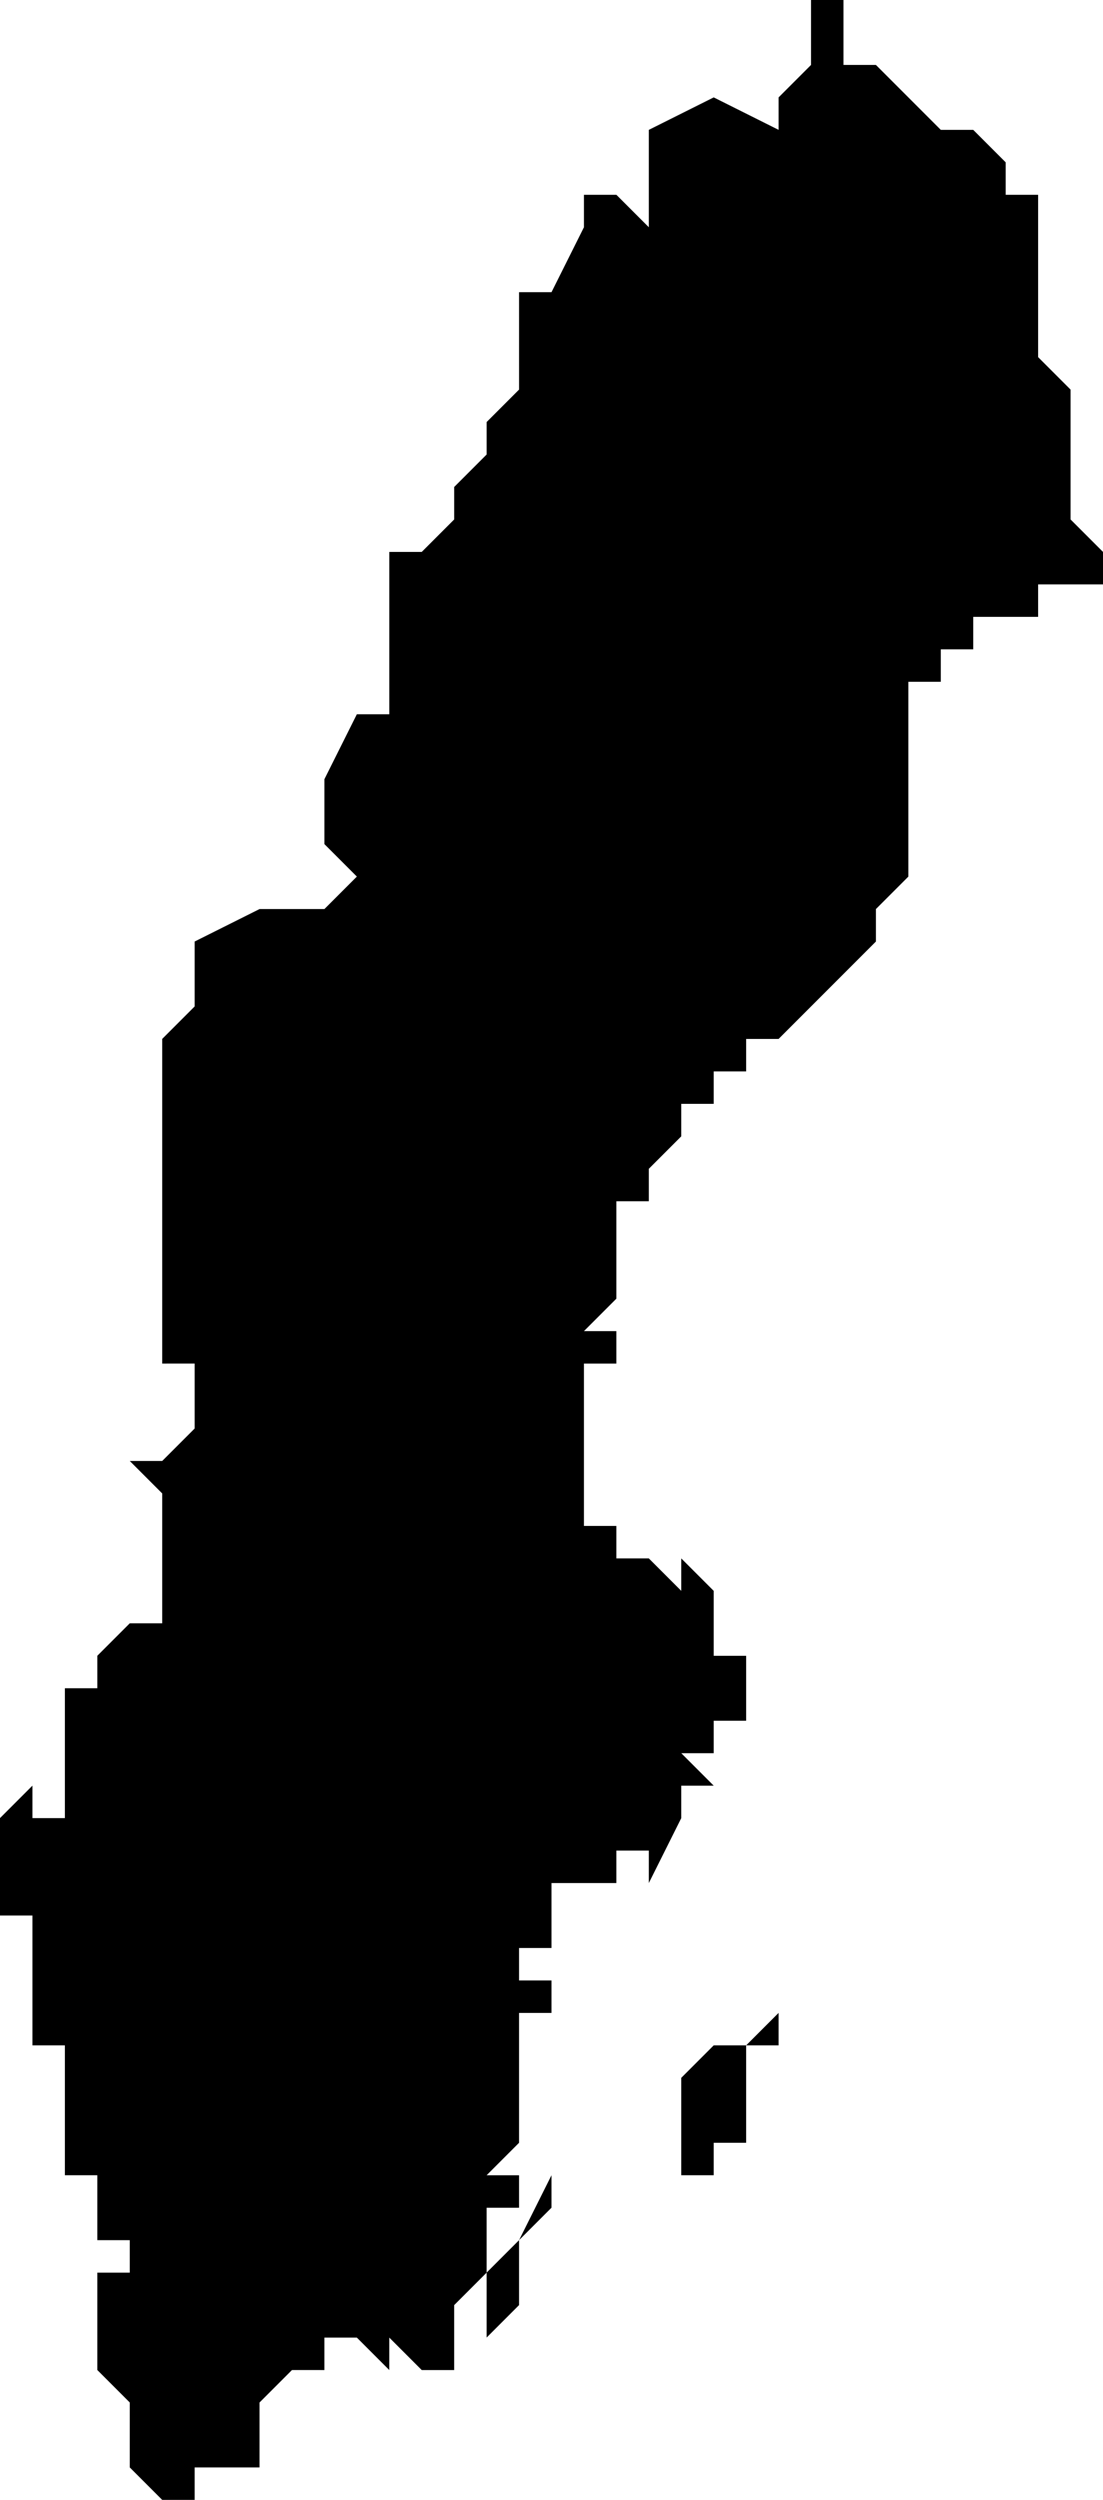 <svg xmlns="http://www.w3.org/2000/svg" viewBox="0 0 34 77">
  <path d="M25 0h1v2h1l1 1 1 1h1l1 1v1h1v5l1 1v4l1 1v1h-2v1h-1v-1 1h-1v-1 2h-1v1h-1v5h1-1v1l-1 1v1l-1 1v1-1l-1 1-1 1v-1 1h-1v1h-1v1h-1v1l-1 1v1h-1v1-1 3l-1 1h1v1h-1v5h1v1h1l1 1v-1l1 1v2h1v2h-1v1h-1l1 1h-1v1l-1 2v-1h-1v-1 2h-2v1h-1 1v1h-1v1h1v1h-1v4l-1 1h1v1h-1v2l-1 1v2h-1l-1-1v1l-1-1h-1v1H9l-1 1v2H6v1H5l-1-1v-2l-1-1v-2h1-1v-1h1v-1H3v-2H2v-4H1v-2 1-3H0v-3l1-1v1h1v-4h1v-1l1-1h1v-4l-1-1h1l1-1v-2H5V32l1-1v-2l2-1h2l1-1-1-1v-2l1-2h1v-5h1l1-1v-1l1-1v-1l1-1V9h1l1-2V6h1l1 1V4l2-1 2 1V3l1-1V1h-1 1V0zm-1 62v1h-1v3h-1v1h-1v1-4l1-1h1l1-1zm-7 4v2l-1 1v2l-1 1v-2l1-1 1-2v-1z"/>
</svg>
